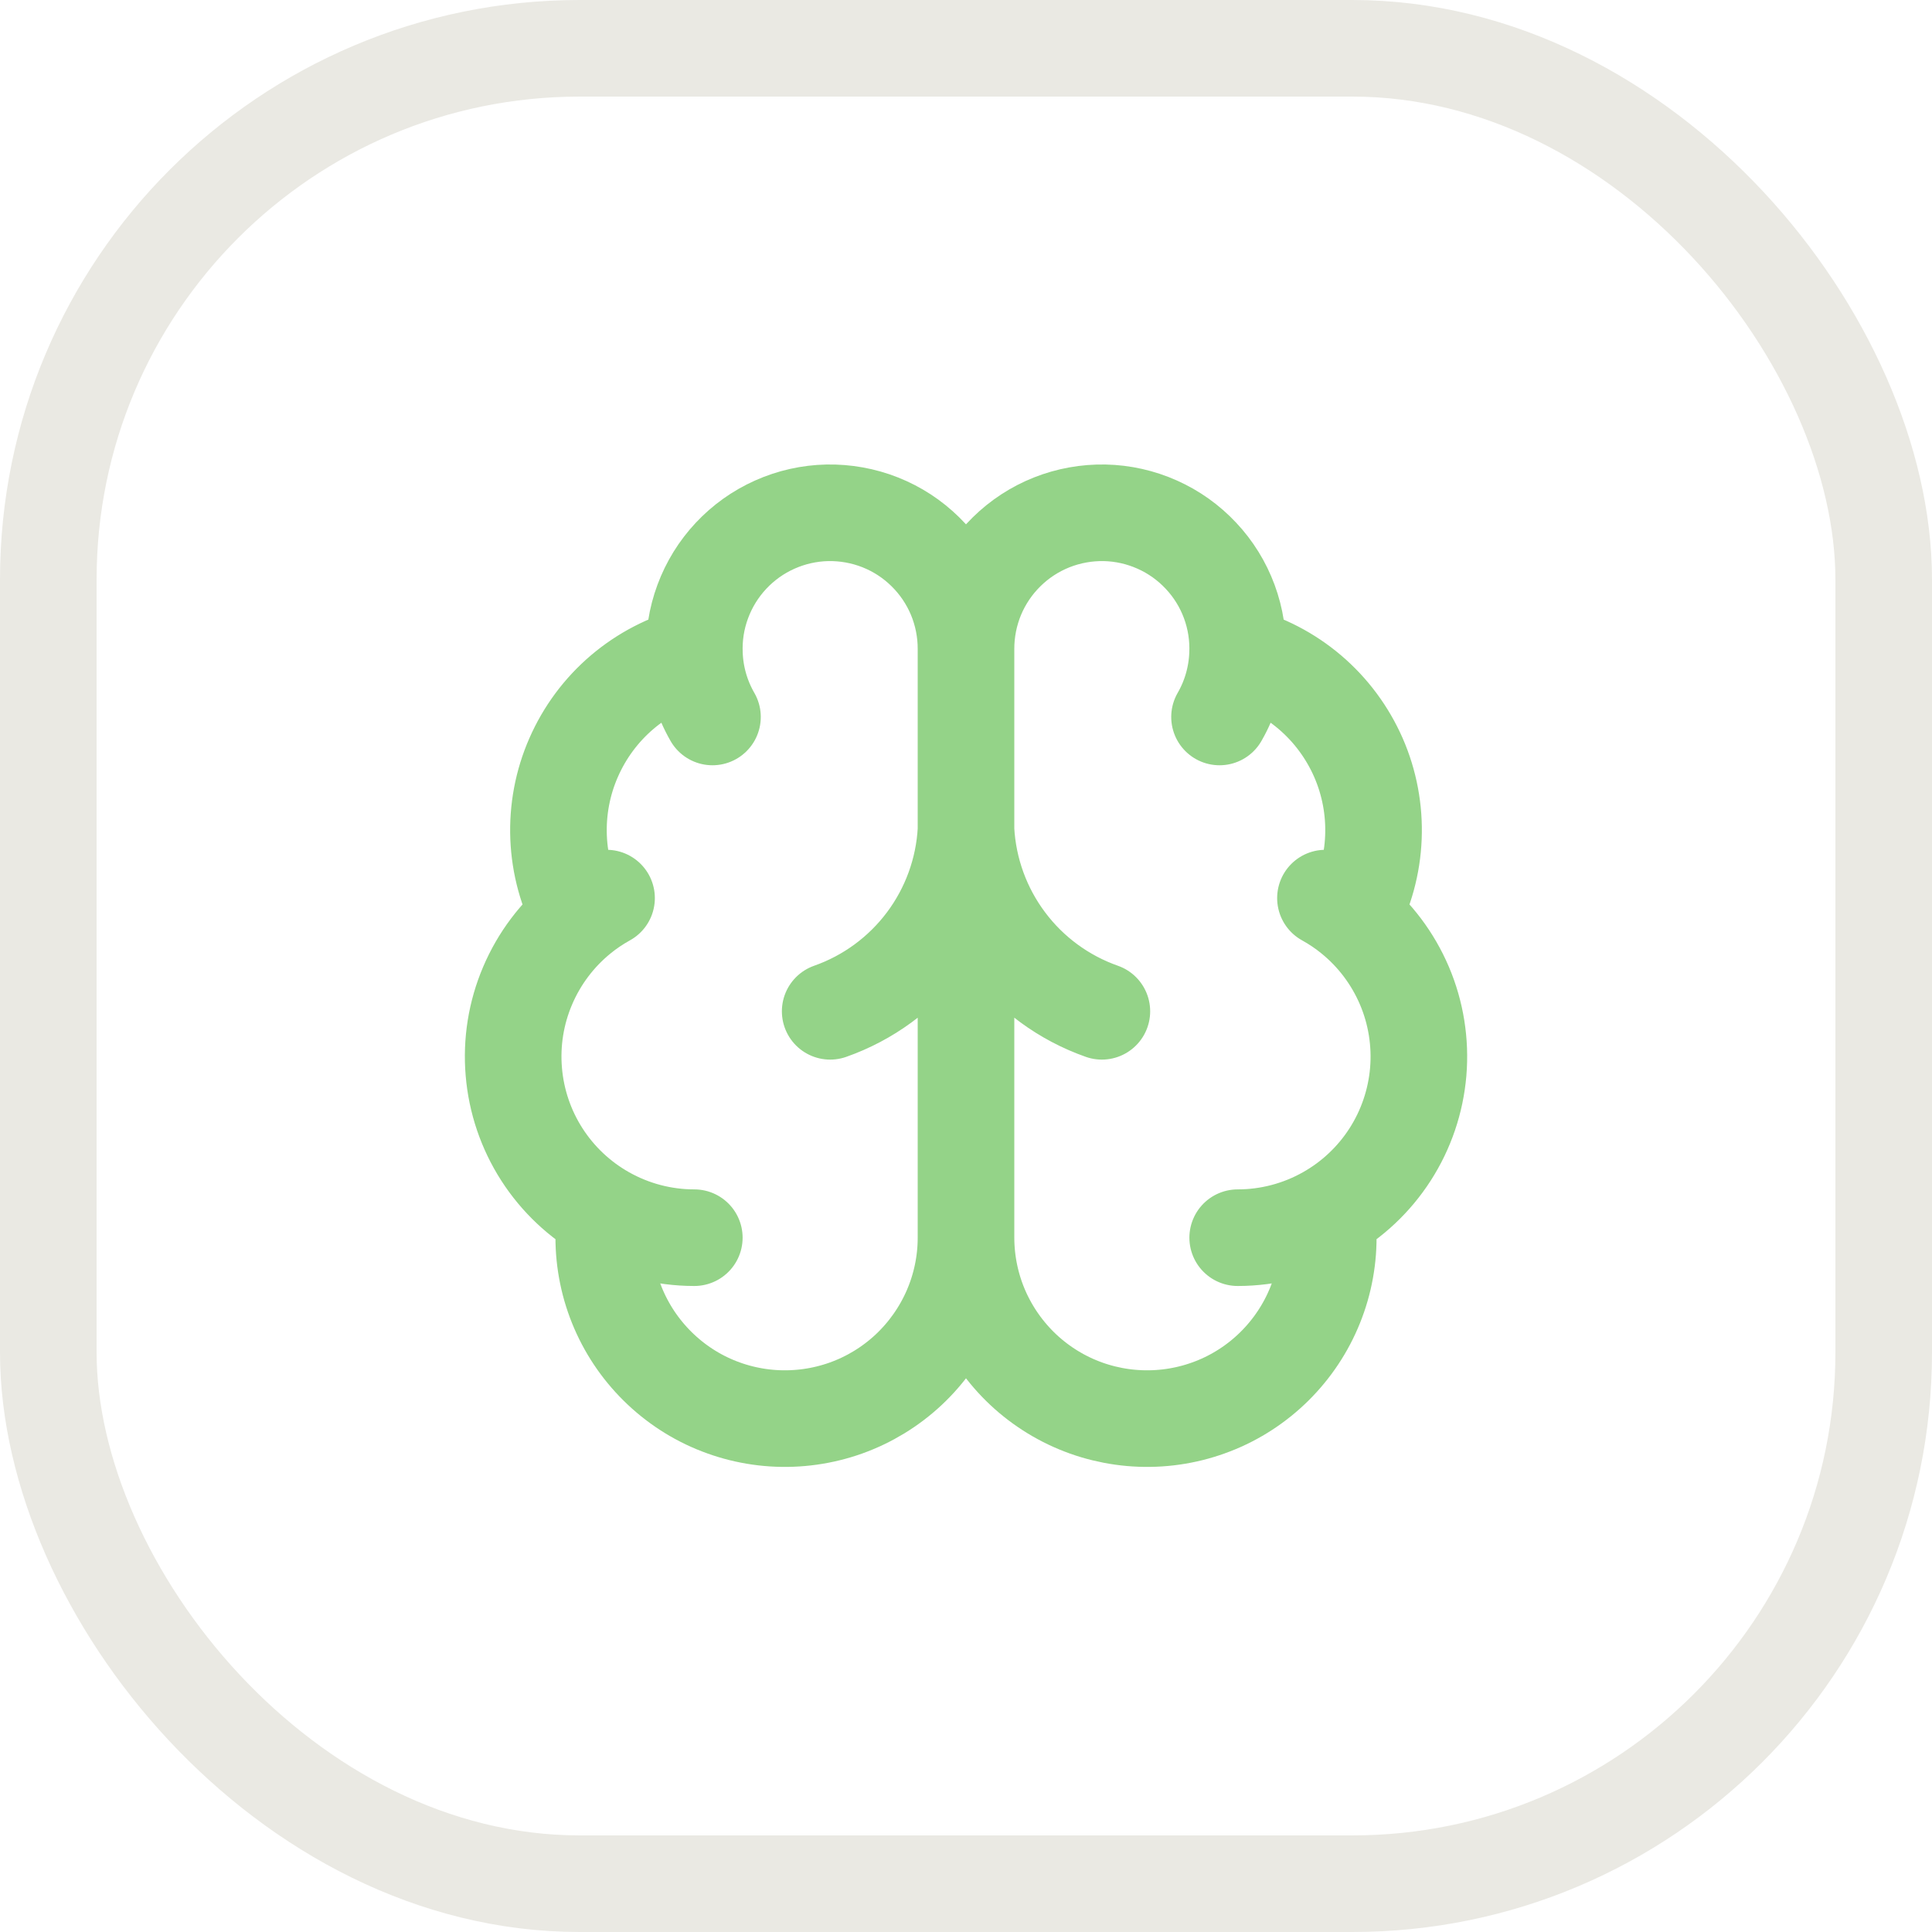 <svg width="40" height="40" viewBox="0 0 40 40" fill="none" xmlns="http://www.w3.org/2000/svg">
<rect x="1" y="1" width="38" height="38" rx="11" stroke="#EAE9E3" stroke-width="2"/>
<path d="M20 13.438C20.001 13.063 19.927 12.691 19.783 12.345C19.638 11.999 19.426 11.686 19.158 11.423C18.891 11.16 18.574 10.953 18.225 10.815C17.877 10.677 17.504 10.61 17.129 10.617C16.754 10.625 16.384 10.708 16.042 10.861C15.7 11.013 15.391 11.233 15.135 11.507C14.879 11.78 14.68 12.102 14.55 12.454C14.419 12.806 14.361 13.18 14.378 13.555M20 13.438V25.625M20 13.438C19.999 13.063 20.073 12.691 20.217 12.345C20.362 11.999 20.574 11.686 20.842 11.423C21.109 11.16 21.427 10.953 21.775 10.815C22.124 10.677 22.496 10.61 22.871 10.617C23.246 10.625 23.616 10.708 23.958 10.861C24.3 11.013 24.609 11.233 24.865 11.507C25.122 11.78 25.321 12.102 25.451 12.454C25.581 12.806 25.639 13.18 25.622 13.555M14.378 13.555C13.827 13.696 13.315 13.962 12.882 14.33C12.448 14.699 12.105 15.162 11.877 15.683C11.648 16.204 11.542 16.77 11.565 17.339C11.588 17.907 11.74 18.463 12.01 18.964M14.378 13.555C14.396 14.008 14.524 14.45 14.751 14.844M12.01 18.964C11.536 19.349 11.163 19.845 10.924 20.407C10.684 20.969 10.586 21.581 10.638 22.19C10.689 22.799 10.888 23.386 11.218 23.9C11.548 24.414 11.999 24.84 12.531 25.14M12.01 18.964C12.181 18.824 12.365 18.701 12.558 18.594M12.531 25.14C12.465 25.649 12.505 26.165 12.646 26.658C12.788 27.15 13.029 27.609 13.355 28.004C13.681 28.4 14.084 28.725 14.54 28.959C14.996 29.192 15.496 29.33 16.007 29.363C16.519 29.396 17.032 29.324 17.514 29.152C17.997 28.979 18.439 28.709 18.813 28.359C19.187 28.008 19.485 27.585 19.69 27.115C19.894 26.645 20 26.138 20 25.625M12.531 25.14C13.094 25.458 13.729 25.625 14.375 25.625M20 25.625C20.001 26.138 20.106 26.645 20.31 27.115C20.515 27.585 20.813 28.008 21.187 28.359C21.561 28.709 22.003 28.979 22.486 29.152C22.968 29.324 23.481 29.396 23.993 29.363C24.504 29.33 25.004 29.192 25.46 28.959C25.916 28.725 26.32 28.4 26.645 28.004C26.971 27.609 27.212 27.15 27.354 26.658C27.496 26.165 27.535 25.649 27.469 25.14M25.622 13.555C26.173 13.696 26.685 13.962 27.118 14.33C27.552 14.699 27.895 15.162 28.124 15.683C28.352 16.204 28.458 16.77 28.435 17.339C28.412 17.907 28.26 18.463 27.99 18.964M25.622 13.555C25.603 14.008 25.476 14.451 25.249 14.844M27.99 18.964C28.465 19.349 28.837 19.845 29.077 20.407C29.316 20.969 29.414 21.581 29.363 22.19C29.311 22.799 29.112 23.386 28.782 23.9C28.452 24.414 28.001 24.84 27.469 25.14M27.99 18.964C27.819 18.824 27.635 18.701 27.442 18.594M27.469 25.14C26.906 25.458 26.271 25.625 25.625 25.625M22.813 20.938C22.026 20.661 21.338 20.157 20.838 19.489C20.337 18.822 20.046 18.021 20 17.188C19.955 18.021 19.663 18.822 19.163 19.489C18.662 20.157 17.975 20.661 17.188 20.938" stroke="#94D388" stroke-width="2" stroke-linecap="round" stroke-linejoin="round"/>
</svg>
